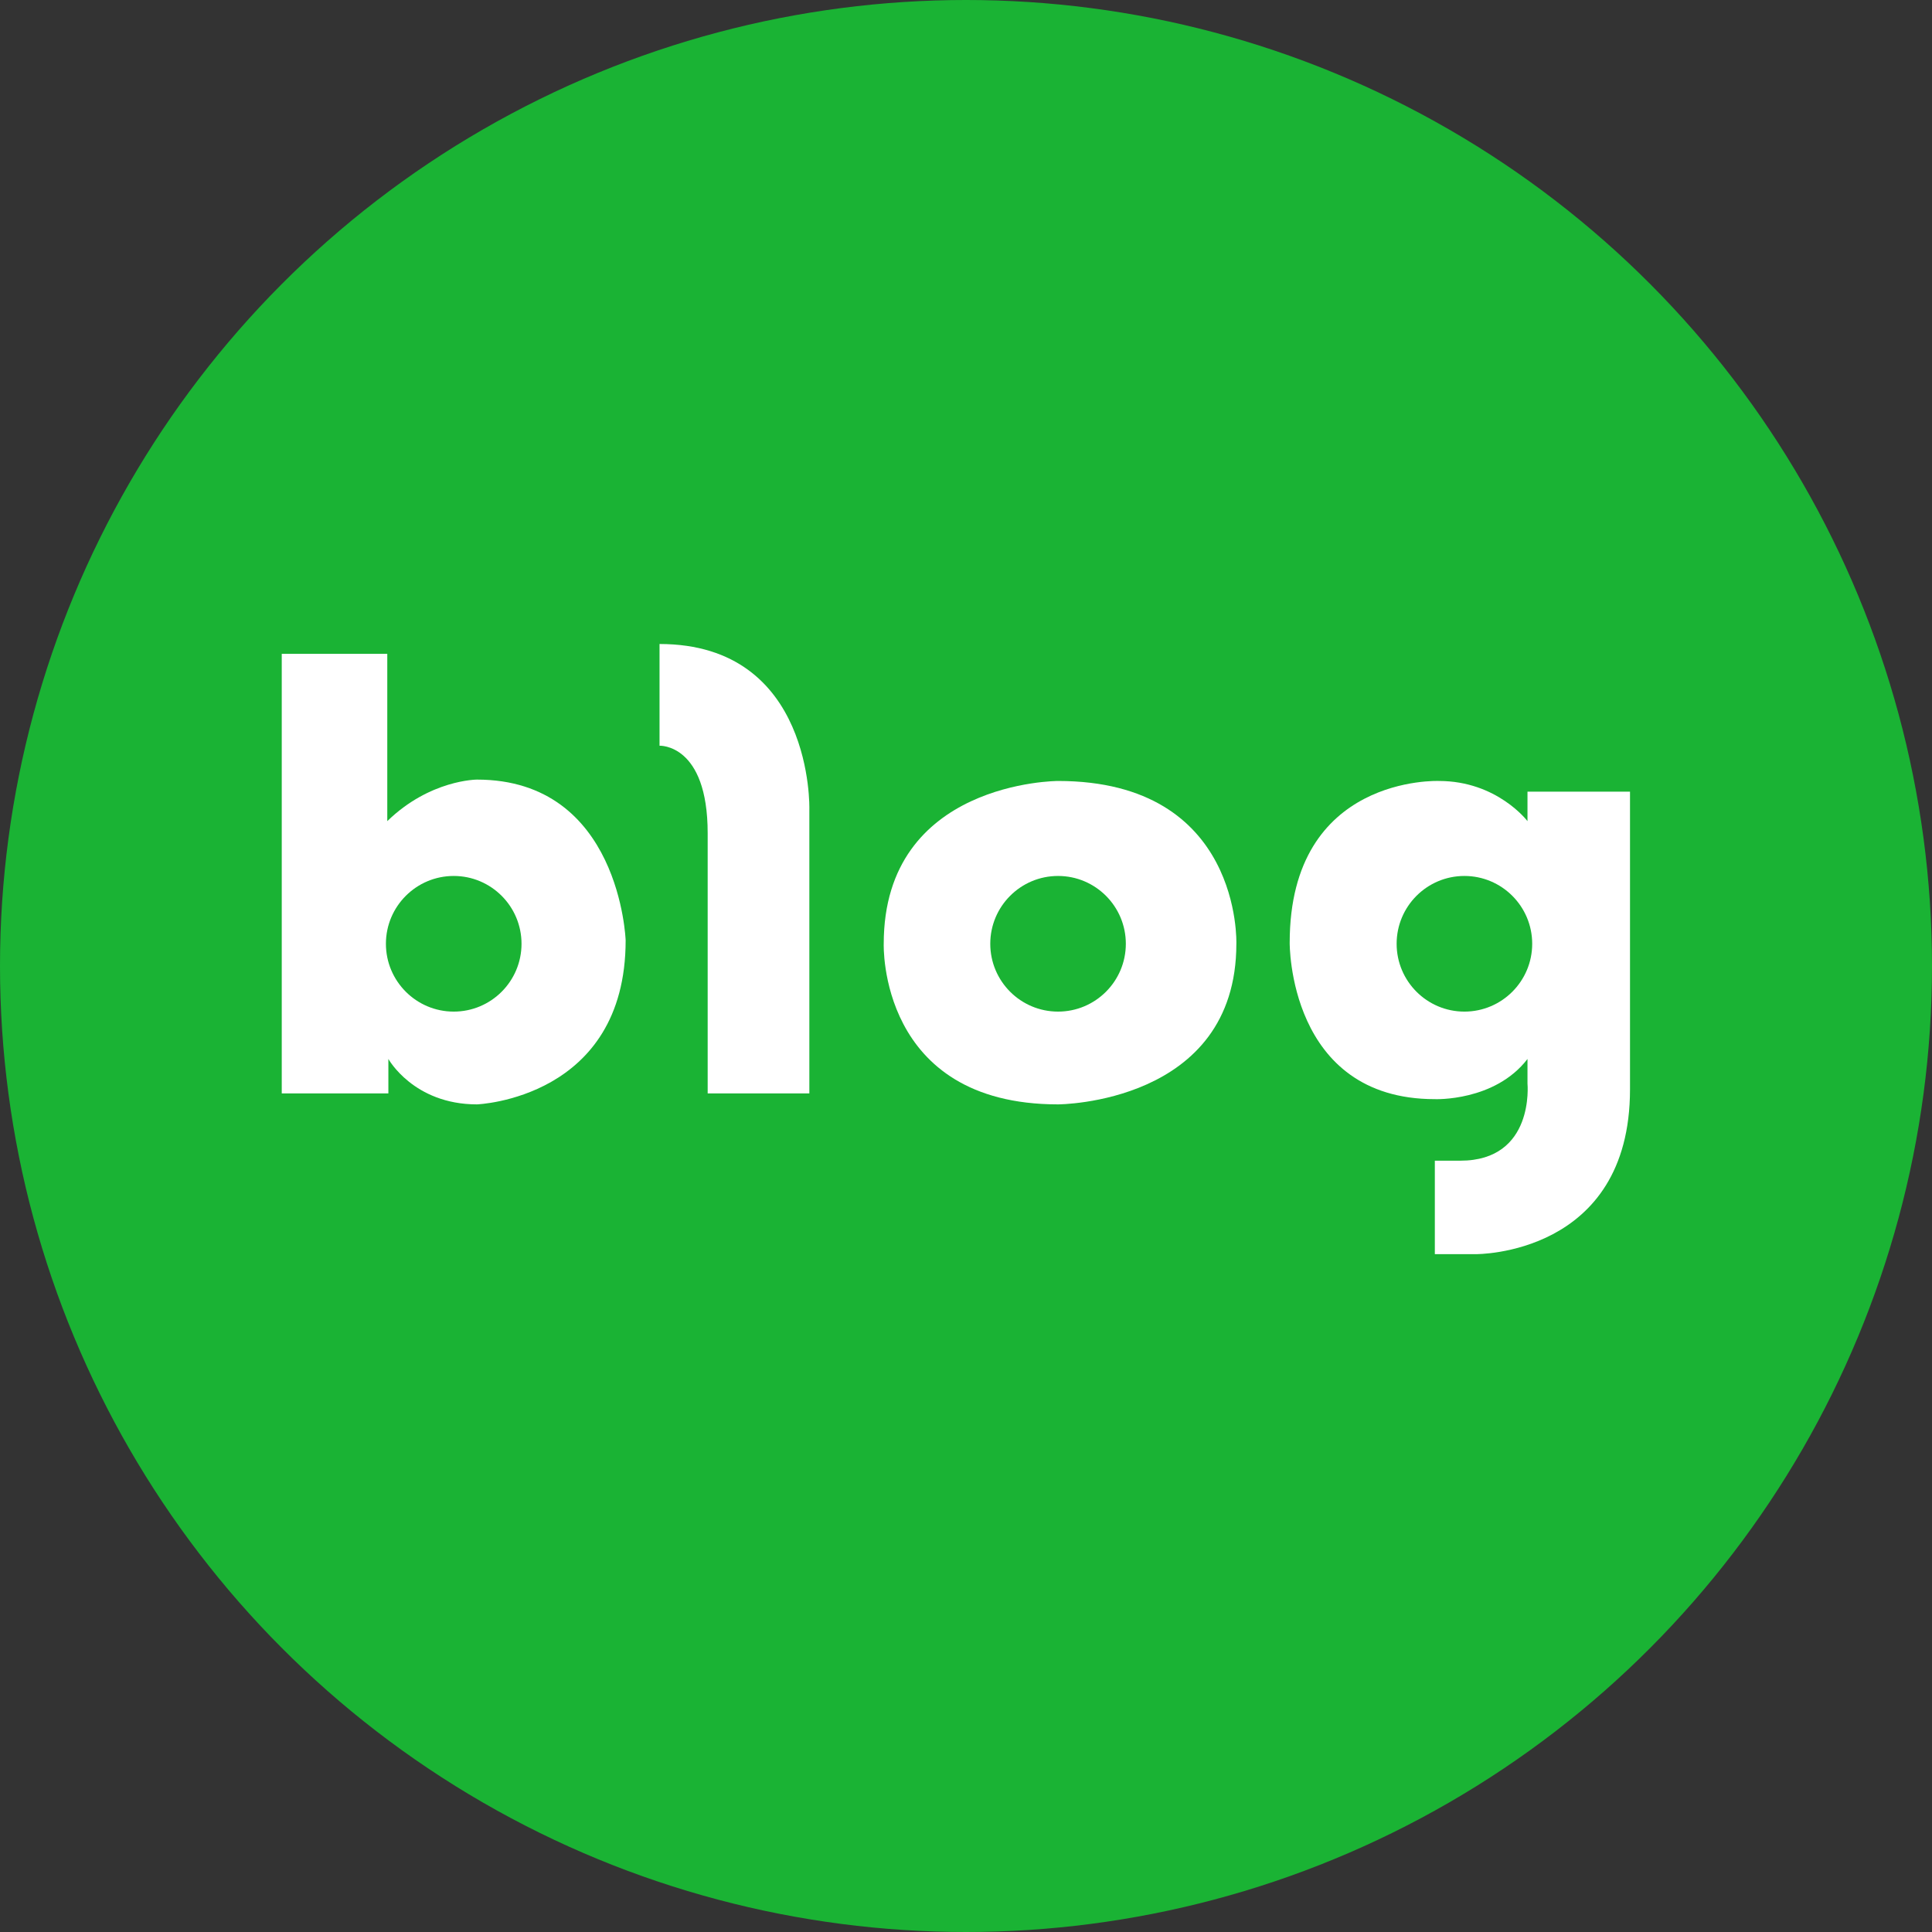 <svg width="48" height="48" viewBox="0 0 48 48" fill="none" xmlns="http://www.w3.org/2000/svg">
<rect x="0" y="0" width="48" height="48" fill="#333333" stroke="none"/>
<circle cx="24" cy="24" r="24" fill="#1AB334"/>
<path d="M11.85 19.369C11.85 19.369 10.681 19.369 9.622 20.401V16.245H7V27.165H9.649V26.309C9.649 26.309 10.273 27.438 11.85 27.438C11.85 27.438 15.544 27.302 15.544 23.362C15.544 23.363 15.408 19.369 11.85 19.369ZM11.273 25.133C10.343 25.133 9.588 24.378 9.588 23.448C9.588 22.518 10.343 21.763 11.273 21.763C12.203 21.763 12.957 22.518 12.957 23.448C12.957 24.378 12.203 25.133 11.273 25.133Z" fill="white"/>
<path d="M16.386 16V18.527C16.386 18.527 17.582 18.472 17.582 20.701V27.165H20.108V20.103C20.109 20.103 20.217 16 16.386 16Z" fill="white"/>
<path d="M26.287 19.403C26.287 19.403 21.956 19.404 21.956 23.448C21.956 23.448 21.816 27.438 26.287 27.438C26.287 27.438 30.717 27.431 30.717 23.448C30.717 23.448 30.862 19.403 26.287 19.403ZM26.287 25.133C25.357 25.133 24.603 24.378 24.603 23.448C24.603 22.518 25.357 21.763 26.287 21.763C27.217 21.763 27.971 22.518 27.971 23.448C27.971 24.378 27.217 25.133 26.287 25.133Z" fill="white"/>
<path d="M37.95 19.668V20.401C37.95 20.401 37.196 19.403 35.75 19.403C35.75 19.403 32.042 19.246 32.042 23.42C32.042 23.42 32.001 27.308 35.648 27.308C35.648 27.308 37.136 27.37 37.95 26.31V26.922C37.95 26.922 38.134 28.837 36.28 28.837H35.648V31.159H36.667C36.667 31.159 40.497 31.2 40.497 27.064V19.668H37.95ZM36.383 25.133C35.453 25.133 34.699 24.378 34.699 23.448C34.699 22.518 35.453 21.763 36.383 21.763C37.312 21.763 38.067 22.518 38.067 23.448C38.067 24.378 37.312 25.133 36.383 25.133Z" fill="white"/>
</svg>
